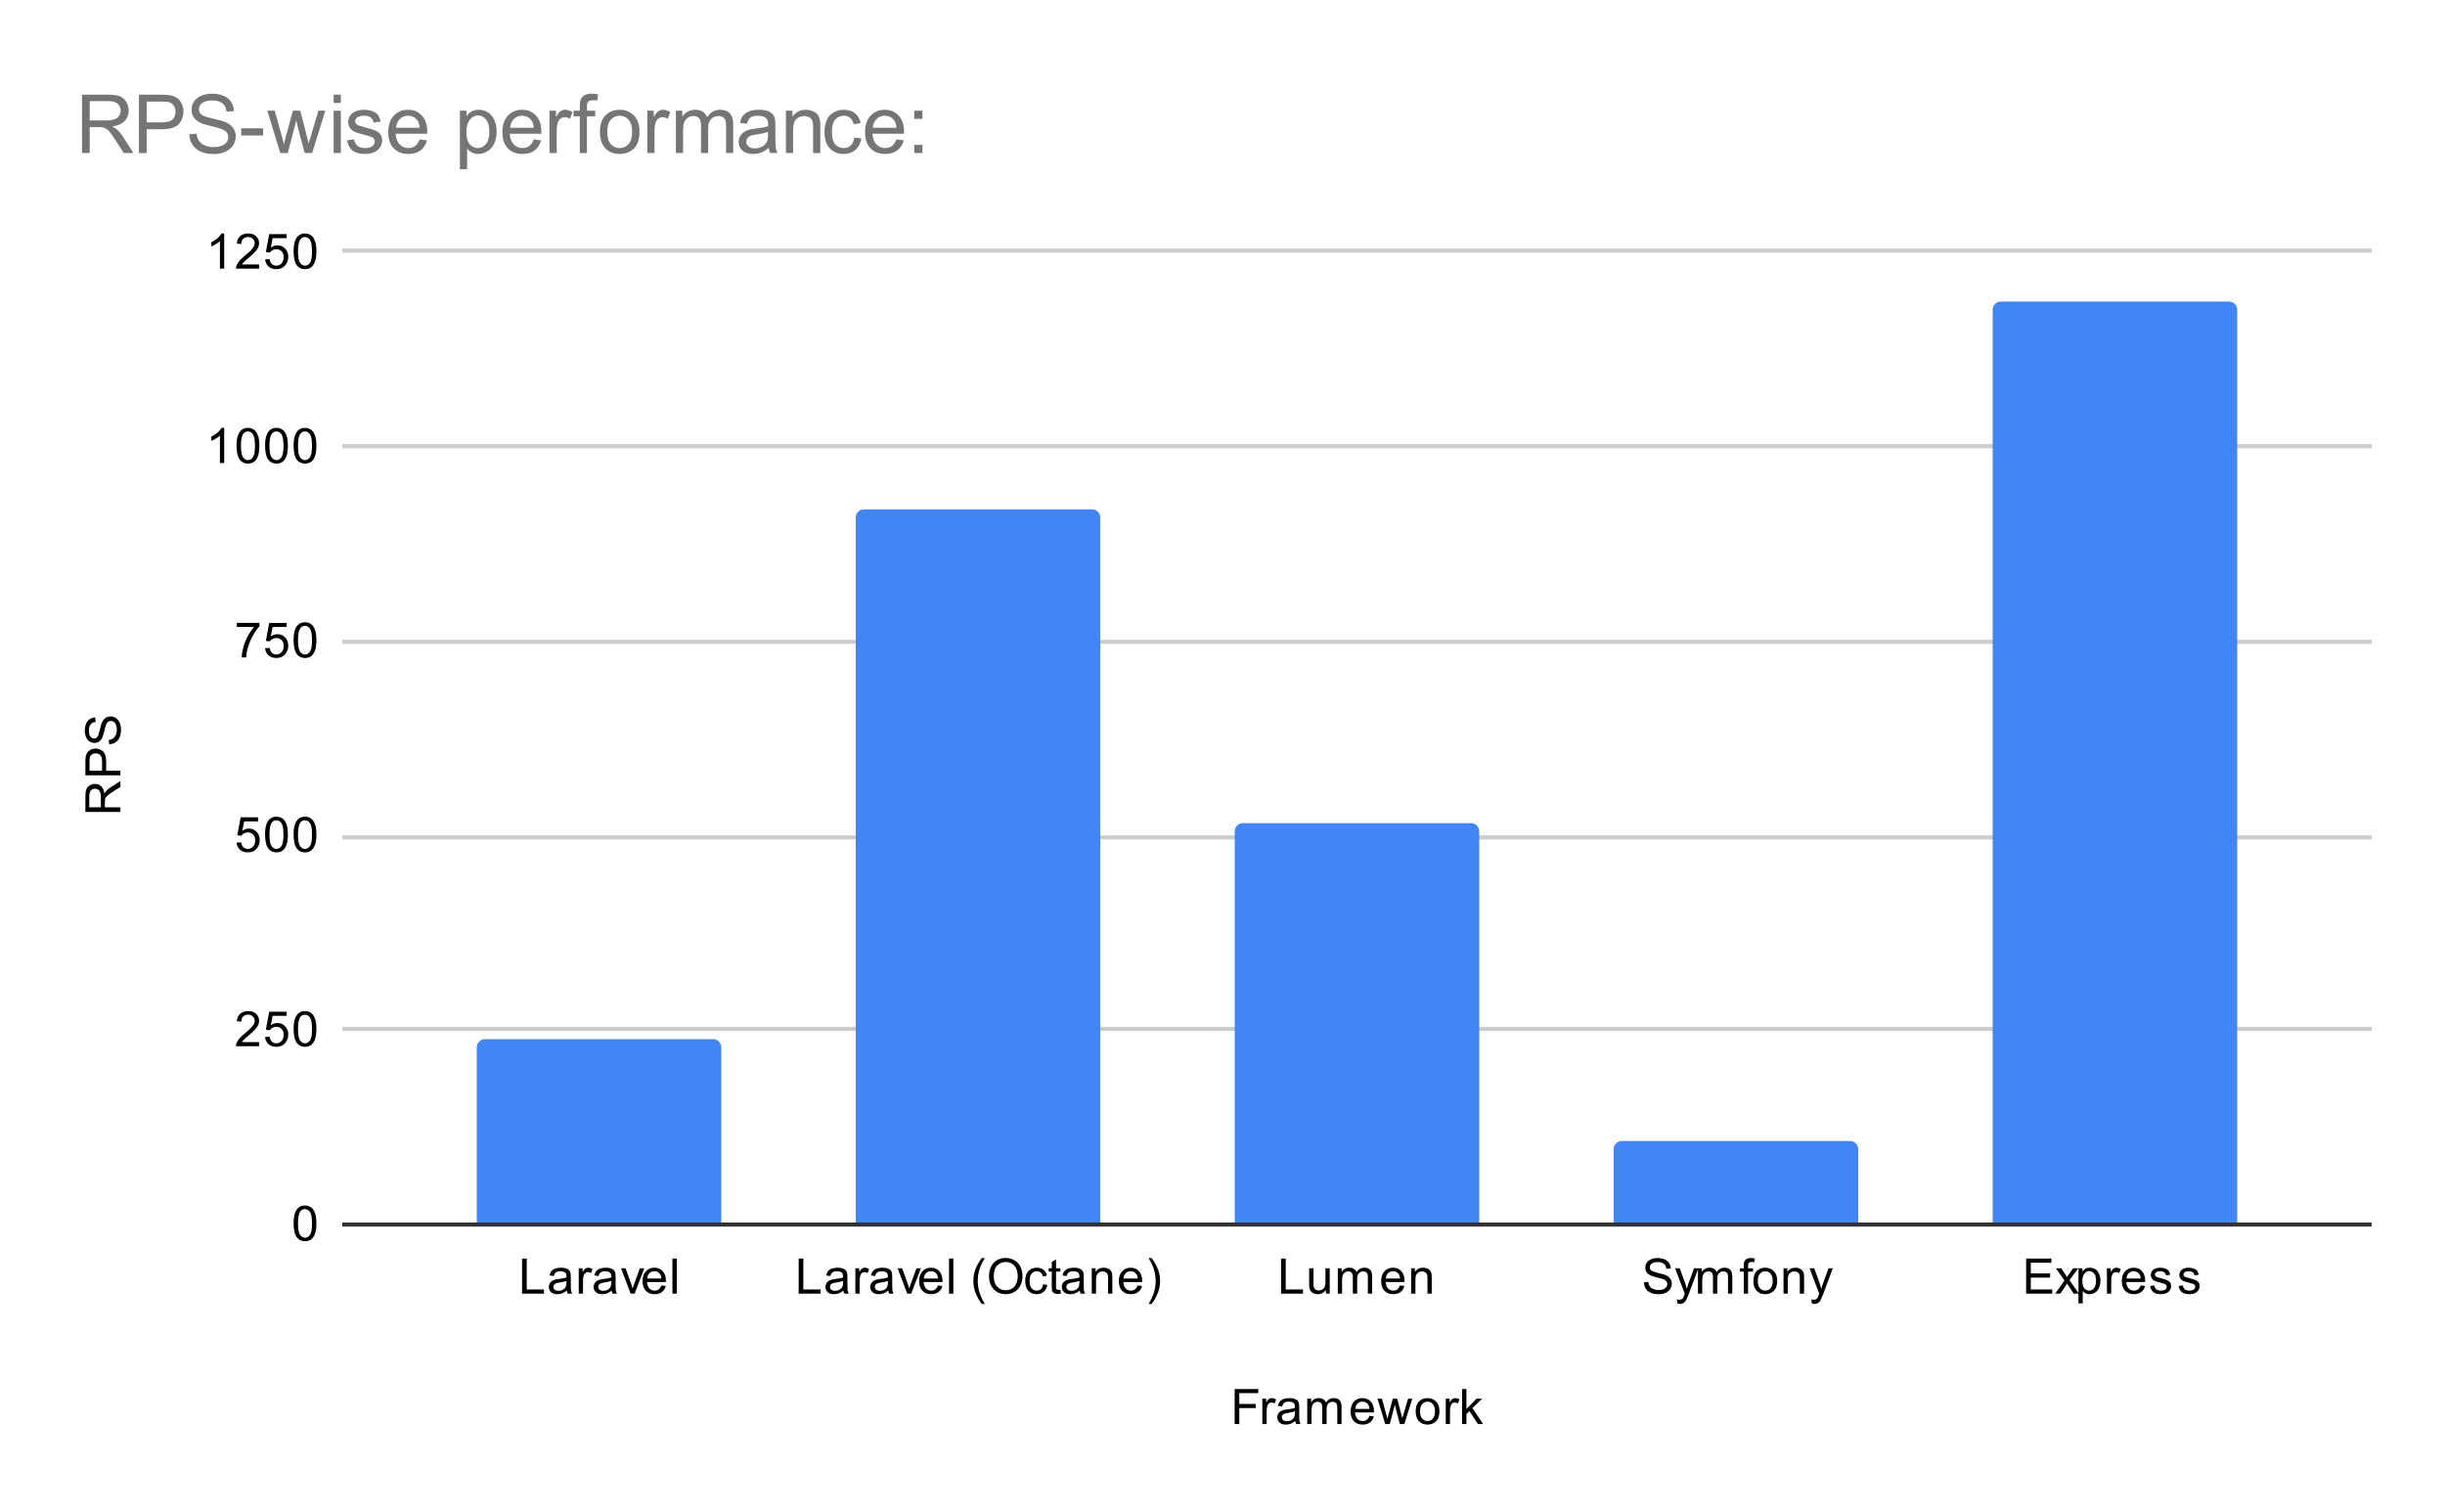 <svg version="1.1" viewBox="0.0 0.0 600.0 371.0" fill="none" stroke="none" stroke-linecap="square" stroke-miterlimit="10" width="600" height="371" xmlns:xlink="http://www.w3.org/1999/xlink" xmlns="http://www.w3.org/2000/svg"><path fill="#ffffff" d="M0 0L600.0 0L600.0 371.0L0 371.0L0 0Z" fill-rule="nonzero"/><path stroke="#333333" stroke-width="1.0" stroke-linecap="butt" d="M84.5 300.5L581.5 300.5" fill-rule="nonzero"/><path stroke="#cccccc" stroke-width="1.0" stroke-linecap="butt" d="M84.5 252.5L581.5 252.5" fill-rule="nonzero"/><path stroke="#cccccc" stroke-width="1.0" stroke-linecap="butt" d="M84.5 205.5L581.5 205.5" fill-rule="nonzero"/><path stroke="#cccccc" stroke-width="1.0" stroke-linecap="butt" d="M84.5 157.5L581.5 157.5" fill-rule="nonzero"/><path stroke="#cccccc" stroke-width="1.0" stroke-linecap="butt" d="M84.5 109.5L581.5 109.5" fill-rule="nonzero"/><path stroke="#cccccc" stroke-width="1.0" stroke-linecap="butt" d="M84.5 61.5L581.5 61.5" fill-rule="nonzero"/><clipPath id="id_0"><path d="M84.55 61.917L581.45 61.917L581.45 300.45L84.55 300.45L84.55 61.917Z" clip-rule="nonzero"/></clipPath><path stroke="#000000" stroke-width="2.0" stroke-linecap="butt" stroke-opacity="0.0" clip-path="url(#id_0)" d="M177.0 300.0L117.0 300.0L117.0 257.0C117.0 255.895 117.895 255.0 119.0 255.0L175.0 255.0C176.105 255.0 177.0 255.895 177.0 257.0Z" fill-rule="nonzero"/><path fill="#4285f4" clip-path="url(#id_0)" d="M177.0 300.0L117.0 300.0L117.0 257.0C117.0 255.895 117.895 255.0 119.0 255.0L175.0 255.0C176.105 255.0 177.0 255.895 177.0 257.0Z" fill-rule="nonzero"/><path stroke="#000000" stroke-width="2.0" stroke-linecap="butt" stroke-opacity="0.0" clip-path="url(#id_0)" d="M270.0 300.0L210.0 300.0L210.0 127.0C210.0 125.895 210.895 125.0 212.0 125.0L268.0 125.0C269.105 125.0 270.0 125.895 270.0 127.0Z" fill-rule="nonzero"/><path fill="#4285f4" clip-path="url(#id_0)" d="M270.0 300.0L210.0 300.0L210.0 127.0C210.0 125.895 210.895 125.0 212.0 125.0L268.0 125.0C269.105 125.0 270.0 125.895 270.0 127.0Z" fill-rule="nonzero"/><path stroke="#000000" stroke-width="2.0" stroke-linecap="butt" stroke-opacity="0.0" clip-path="url(#id_0)" d="M363.0 300.0L303.0 300.0L303.0 204.0C303.0 202.895 303.895 202.0 305.0 202.0L361.0 202.0C362.105 202.0 363.0 202.895 363.0 204.0Z" fill-rule="nonzero"/><path fill="#4285f4" clip-path="url(#id_0)" d="M363.0 300.0L303.0 300.0L303.0 204.0C303.0 202.895 303.895 202.0 305.0 202.0L361.0 202.0C362.105 202.0 363.0 202.895 363.0 204.0Z" fill-rule="nonzero"/><path stroke="#000000" stroke-width="2.0" stroke-linecap="butt" stroke-opacity="0.0" clip-path="url(#id_0)" d="M456.0 300.0L396.0 300.0L396.0 282.0C396.0 280.895 396.895 280.0 398.0 280.0L454.0 280.0C455.105 280.0 456.0 280.895 456.0 282.0Z" fill-rule="nonzero"/><path fill="#4285f4" clip-path="url(#id_0)" d="M456.0 300.0L396.0 300.0L396.0 282.0C396.0 280.895 396.895 280.0 398.0 280.0L454.0 280.0C455.105 280.0 456.0 280.895 456.0 282.0Z" fill-rule="nonzero"/><path stroke="#000000" stroke-width="2.0" stroke-linecap="butt" stroke-opacity="0.0" clip-path="url(#id_0)" d="M549.0 300.0L489.0 300.0L489.0 76.0C489.0 74.895 489.895 74.0 491.0 74.0L547.0 74.0C548.105 74.0 549.0 74.895 549.0 76.0Z" fill-rule="nonzero"/><path fill="#4285f4" clip-path="url(#id_0)" d="M549.0 300.0L489.0 300.0L489.0 76.0C489.0 74.895 489.895 74.0 491.0 74.0L547.0 74.0C548.105 74.0 549.0 74.895 549.0 76.0Z" fill-rule="nonzero"/><path fill="#000000" d="M302.984 349.45L302.984 340.856L308.781 340.856L308.781 341.872L304.125 341.872L304.125 344.528L308.156 344.528L308.156 345.544L304.125 345.544L304.125 349.45L302.984 349.45ZM309.781 349.45L309.781 343.231L310.734 343.231L310.734 344.169Q311.094 343.512 311.391 343.309Q311.703 343.091 312.078 343.091Q312.609 343.091 313.156 343.419L312.797 344.403Q312.406 344.169 312.031 344.169Q311.672 344.169 311.391 344.387Q311.125 344.591 311.016 344.966Q310.828 345.528 310.828 346.184L310.828 349.45L309.781 349.45ZM317.859 348.684Q317.266 349.184 316.719 349.387Q316.188 349.591 315.562 349.591Q314.531 349.591 313.984 349.091Q313.438 348.591 313.438 347.809Q313.438 347.356 313.641 346.981Q313.844 346.591 314.188 346.372Q314.531 346.137 314.953 346.028Q315.25 345.934 315.891 345.856Q317.156 345.716 317.766 345.497Q317.766 345.278 317.766 345.231Q317.766 344.575 317.469 344.309Q317.062 343.966 316.266 343.966Q315.531 343.966 315.172 344.231Q314.812 344.481 314.641 345.137L313.609 344.997Q313.75 344.341 314.078 343.934Q314.406 343.528 315.016 343.309Q315.625 343.091 316.422 343.091Q317.219 343.091 317.719 343.278Q318.219 343.466 318.453 343.747Q318.688 344.028 318.781 344.466Q318.828 344.731 318.828 345.434L318.828 346.841Q318.828 348.309 318.891 348.7Q318.969 349.091 319.172 349.45L318.062 349.45Q317.906 349.122 317.859 348.684ZM317.766 346.325Q317.188 346.559 316.047 346.731Q315.391 346.825 315.125 346.95Q314.859 347.059 314.703 347.278Q314.562 347.497 314.562 347.778Q314.562 348.2 314.875 348.481Q315.203 348.762 315.812 348.762Q316.422 348.762 316.891 348.497Q317.375 348.231 317.594 347.762Q317.766 347.403 317.766 346.716L317.766 346.325ZM320.797 349.45L320.797 343.231L321.734 343.231L321.734 344.106Q322.031 343.637 322.516 343.372Q323.0 343.091 323.625 343.091Q324.312 343.091 324.75 343.372Q325.203 343.653 325.375 344.169Q326.125 343.091 327.297 343.091Q328.234 343.091 328.719 343.606Q329.219 344.106 329.219 345.184L329.219 349.45L328.172 349.45L328.172 345.528Q328.172 344.903 328.062 344.622Q327.969 344.341 327.703 344.169Q327.438 343.997 327.062 343.997Q326.406 343.997 325.969 344.434Q325.547 344.872 325.547 345.841L325.547 349.45L324.484 349.45L324.484 345.403Q324.484 344.7 324.219 344.356Q323.969 343.997 323.391 343.997Q322.938 343.997 322.562 344.231Q322.188 344.466 322.016 344.919Q321.844 345.372 321.844 346.216L321.844 349.45L320.797 349.45ZM336.047 347.45L337.141 347.575Q336.891 348.528 336.188 349.059Q335.484 349.591 334.406 349.591Q333.047 349.591 332.234 348.747Q331.438 347.903 331.438 346.387Q331.438 344.825 332.25 343.966Q333.062 343.091 334.344 343.091Q335.594 343.091 336.375 343.934Q337.172 344.778 337.172 346.325Q337.172 346.419 337.172 346.606L332.531 346.606Q332.594 347.637 333.109 348.184Q333.625 348.716 334.406 348.716Q334.984 348.716 335.391 348.419Q335.812 348.106 336.047 347.45ZM332.594 345.747L336.062 345.747Q336.0 344.95 335.672 344.559Q335.156 343.95 334.359 343.95Q333.625 343.95 333.125 344.434Q332.641 344.919 332.594 345.747ZM339.938 349.45L338.031 343.231L339.125 343.231L340.109 346.825L340.484 348.153Q340.516 348.059 340.812 346.872L341.797 343.231L342.875 343.231L343.812 346.841L344.125 348.028L344.484 346.825L345.547 343.231L346.578 343.231L344.625 349.45L343.531 349.45L342.547 345.716L342.297 344.669L341.047 349.45L339.938 349.45ZM347.406 346.341Q347.406 344.606 348.359 343.778Q349.156 343.091 350.312 343.091Q351.594 343.091 352.406 343.934Q353.234 344.762 353.234 346.247Q353.234 347.45 352.875 348.137Q352.516 348.825 351.812 349.216Q351.125 349.591 350.312 349.591Q349.016 349.591 348.203 348.762Q347.406 347.919 347.406 346.341ZM348.484 346.341Q348.484 347.528 349.0 348.122Q349.531 348.716 350.312 348.716Q351.109 348.716 351.625 348.122Q352.141 347.528 352.141 346.309Q352.141 345.153 351.609 344.559Q351.094 343.966 350.312 343.966Q349.531 343.966 349.0 344.559Q348.484 345.137 348.484 346.341ZM354.781 349.45L354.781 343.231L355.734 343.231L355.734 344.169Q356.094 343.512 356.391 343.309Q356.703 343.091 357.078 343.091Q357.609 343.091 358.156 343.419L357.797 344.403Q357.406 344.169 357.031 344.169Q356.672 344.169 356.391 344.387Q356.125 344.591 356.016 344.966Q355.828 345.528 355.828 346.184L355.828 349.45L354.781 349.45ZM358.797 349.45L358.797 340.856L359.859 340.856L359.859 345.762L362.344 343.231L363.719 343.231L361.328 345.528L363.953 349.45L362.656 349.45L360.594 346.262L359.859 346.981L359.859 349.45L358.797 349.45Z" fill-rule="nonzero"/><path fill="#000000" d="M29.55 199.246L20.956 199.246L20.956 195.433Q20.956 194.277 21.191 193.683Q21.425 193.09 22.019 192.73Q22.597 192.371 23.3 192.371Q24.222 192.371 24.847 192.965Q25.472 193.558 25.644 194.793Q25.863 194.34 26.066 194.105Q26.519 193.605 27.206 193.168L29.55 191.668L29.55 193.105L27.769 194.23Q26.988 194.73 26.581 195.058Q26.175 195.371 26.019 195.636Q25.847 195.886 25.769 196.152Q25.738 196.34 25.738 196.777L25.738 198.105L29.55 198.105L29.55 199.246ZM24.753 198.105L24.753 195.652Q24.753 194.886 24.597 194.449Q24.425 193.996 24.081 193.777Q23.722 193.543 23.3 193.543Q22.691 193.543 22.3 193.996Q21.909 194.433 21.909 195.386L21.909 198.105L24.753 198.105ZM29.55 190.261L20.956 190.261L20.956 187.011Q20.956 186.168 21.034 185.715Q21.144 185.074 21.441 184.652Q21.738 184.215 22.269 183.965Q22.8 183.699 23.441 183.699Q24.534 183.699 25.3 184.402Q26.05 185.09 26.05 186.918L26.05 189.121L29.55 189.121L29.55 190.261ZM25.05 189.121L25.05 186.902Q25.05 185.793 24.644 185.34Q24.222 184.871 23.472 184.871Q22.941 184.871 22.566 185.152Q22.175 185.418 22.05 185.855Q21.972 186.152 21.972 186.918L21.972 189.121L25.05 189.121ZM26.784 182.636L26.691 181.574Q27.347 181.496 27.753 181.215Q28.159 180.933 28.425 180.355Q28.675 179.761 28.675 179.027Q28.675 178.386 28.488 177.886Q28.284 177.386 27.956 177.152Q27.613 176.902 27.222 176.902Q26.816 176.902 26.519 177.136Q26.206 177.371 26.003 177.902Q25.863 178.261 25.581 179.449Q25.3 180.621 25.05 181.09Q24.722 181.715 24.253 182.011Q23.769 182.308 23.175 182.308Q22.534 182.308 21.972 181.949Q21.394 181.574 21.113 180.871Q20.816 180.152 20.816 179.293Q20.816 178.34 21.128 177.605Q21.425 176.871 22.034 176.48Q22.628 176.09 23.378 176.058L23.456 177.152Q22.644 177.246 22.238 177.761Q21.816 178.261 21.816 179.246Q21.816 180.277 22.191 180.746Q22.566 181.215 23.097 181.215Q23.566 181.215 23.863 180.886Q24.159 180.558 24.472 179.183Q24.784 177.793 25.019 177.277Q25.378 176.527 25.909 176.168Q26.425 175.808 27.128 175.808Q27.816 175.808 28.425 176.199Q29.019 176.59 29.363 177.324Q29.691 178.058 29.691 178.98Q29.691 180.152 29.363 180.949Q29.019 181.73 28.331 182.183Q27.644 182.621 26.784 182.636Z" fill-rule="nonzero"/><path fill="#000000" d="M72.05 300.216Q72.05 298.684 72.362 297.762Q72.675 296.825 73.284 296.325Q73.909 295.825 74.847 295.825Q75.534 295.825 76.05 296.106Q76.581 296.387 76.925 296.919Q77.269 297.434 77.456 298.184Q77.644 298.934 77.644 300.216Q77.644 301.731 77.331 302.653Q77.034 303.575 76.409 304.091Q75.8 304.591 74.847 304.591Q73.612 304.591 72.894 303.7Q72.05 302.637 72.05 300.216ZM73.128 300.216Q73.128 302.325 73.628 303.028Q74.128 303.731 74.847 303.731Q75.581 303.731 76.066 303.028Q76.566 302.325 76.566 300.216Q76.566 298.091 76.066 297.403Q75.581 296.7 74.831 296.7Q74.112 296.7 73.675 297.309Q73.128 298.091 73.128 300.216Z" fill-rule="nonzero"/><path fill="#000000" d="M63.597 255.728L63.597 256.743L57.909 256.743Q57.909 256.368 58.034 256.009Q58.253 255.431 58.722 254.868Q59.206 254.306 60.112 253.571Q61.519 252.415 62.003 251.743Q62.503 251.071 62.503 250.478Q62.503 249.853 62.05 249.431Q61.597 248.993 60.878 248.993Q60.112 248.993 59.659 249.446Q59.206 249.9 59.191 250.712L58.112 250.603Q58.222 249.384 58.941 248.759Q59.675 248.118 60.909 248.118Q62.144 248.118 62.862 248.806Q63.581 249.493 63.581 250.509Q63.581 251.025 63.362 251.525Q63.159 252.009 62.659 252.571Q62.175 253.118 61.05 254.071Q60.097 254.868 59.816 255.165Q59.55 255.446 59.378 255.728L63.597 255.728ZM65.05 254.493L66.159 254.4Q66.284 255.212 66.722 255.618Q67.175 256.025 67.816 256.025Q68.566 256.025 69.097 255.446Q69.628 254.868 69.628 253.931Q69.628 253.025 69.112 252.509Q68.612 251.978 67.784 251.978Q67.284 251.978 66.862 252.212Q66.456 252.446 66.222 252.806L65.237 252.681L66.066 248.275L70.347 248.275L70.347 249.275L66.909 249.275L66.456 251.587Q67.222 251.04 68.066 251.04Q69.191 251.04 69.956 251.821Q70.737 252.603 70.737 253.837Q70.737 254.993 70.066 255.853Q69.237 256.884 67.816 256.884Q66.644 256.884 65.894 256.228Q65.159 255.571 65.05 254.493ZM72.05 252.509Q72.05 250.978 72.362 250.056Q72.675 249.118 73.284 248.618Q73.909 248.118 74.847 248.118Q75.534 248.118 76.05 248.4Q76.581 248.681 76.925 249.212Q77.269 249.728 77.456 250.478Q77.644 251.228 77.644 252.509Q77.644 254.025 77.331 254.946Q77.034 255.868 76.409 256.384Q75.8 256.884 74.847 256.884Q73.612 256.884 72.894 255.993Q72.05 254.931 72.05 252.509ZM73.128 252.509Q73.128 254.618 73.628 255.321Q74.128 256.025 74.847 256.025Q75.581 256.025 76.066 255.321Q76.566 254.618 76.566 252.509Q76.566 250.384 76.066 249.696Q75.581 248.993 74.831 248.993Q74.112 248.993 73.675 249.603Q73.128 250.384 73.128 252.509Z" fill-rule="nonzero"/><path fill="#000000" d="M58.05 206.787L59.159 206.693Q59.284 207.505 59.722 207.912Q60.175 208.318 60.816 208.318Q61.566 208.318 62.097 207.74Q62.628 207.162 62.628 206.224Q62.628 205.318 62.112 204.802Q61.612 204.271 60.784 204.271Q60.284 204.271 59.862 204.505Q59.456 204.74 59.222 205.099L58.237 204.974L59.066 200.568L63.347 200.568L63.347 201.568L59.909 201.568L59.456 203.88Q60.222 203.334 61.066 203.334Q62.191 203.334 62.956 204.115Q63.737 204.896 63.737 206.13Q63.737 207.287 63.066 208.146Q62.237 209.177 60.816 209.177Q59.644 209.177 58.894 208.521Q58.159 207.865 58.05 206.787ZM65.05 204.802Q65.05 203.271 65.362 202.349Q65.675 201.412 66.284 200.912Q66.909 200.412 67.847 200.412Q68.534 200.412 69.05 200.693Q69.581 200.974 69.925 201.505Q70.269 202.021 70.456 202.771Q70.644 203.521 70.644 204.802Q70.644 206.318 70.331 207.24Q70.034 208.162 69.409 208.677Q68.8 209.177 67.847 209.177Q66.612 209.177 65.894 208.287Q65.05 207.224 65.05 204.802ZM66.128 204.802Q66.128 206.912 66.628 207.615Q67.128 208.318 67.847 208.318Q68.581 208.318 69.066 207.615Q69.566 206.912 69.566 204.802Q69.566 202.677 69.066 201.99Q68.581 201.287 67.831 201.287Q67.112 201.287 66.675 201.896Q66.128 202.677 66.128 204.802ZM72.05 204.802Q72.05 203.271 72.362 202.349Q72.675 201.412 73.284 200.912Q73.909 200.412 74.847 200.412Q75.534 200.412 76.05 200.693Q76.581 200.974 76.925 201.505Q77.269 202.021 77.456 202.771Q77.644 203.521 77.644 204.802Q77.644 206.318 77.331 207.24Q77.034 208.162 76.409 208.677Q75.8 209.177 74.847 209.177Q73.612 209.177 72.894 208.287Q72.05 207.224 72.05 204.802ZM73.128 204.802Q73.128 206.912 73.628 207.615Q74.128 208.318 74.847 208.318Q75.581 208.318 76.066 207.615Q76.566 206.912 76.566 204.802Q76.566 202.677 76.066 201.99Q75.581 201.287 74.831 201.287Q74.112 201.287 73.675 201.896Q73.128 202.677 73.128 204.802Z" fill-rule="nonzero"/><path fill="#000000" d="M58.112 153.861L58.112 152.846L63.675 152.846L63.675 153.674Q62.862 154.549 62.05 156.002Q61.253 157.439 60.816 158.971Q60.487 160.049 60.409 161.33L59.316 161.33Q59.331 160.314 59.706 158.877Q60.097 157.439 60.8 156.111Q61.519 154.783 62.331 153.861L58.112 153.861ZM65.05 159.08L66.159 158.986Q66.284 159.799 66.722 160.205Q67.175 160.611 67.816 160.611Q68.566 160.611 69.097 160.033Q69.628 159.455 69.628 158.518Q69.628 157.611 69.112 157.096Q68.612 156.564 67.784 156.564Q67.284 156.564 66.862 156.799Q66.456 157.033 66.222 157.393L65.237 157.268L66.066 152.861L70.347 152.861L70.347 153.861L66.909 153.861L66.456 156.174Q67.222 155.627 68.066 155.627Q69.191 155.627 69.956 156.408Q70.737 157.189 70.737 158.424Q70.737 159.58 70.066 160.439Q69.237 161.471 67.816 161.471Q66.644 161.471 65.894 160.814Q65.159 160.158 65.05 159.08ZM72.05 157.096Q72.05 155.564 72.362 154.643Q72.675 153.705 73.284 153.205Q73.909 152.705 74.847 152.705Q75.534 152.705 76.05 152.986Q76.581 153.268 76.925 153.799Q77.269 154.314 77.456 155.064Q77.644 155.814 77.644 157.096Q77.644 158.611 77.331 159.533Q77.034 160.455 76.409 160.971Q75.8 161.471 74.847 161.471Q73.612 161.471 72.894 160.58Q72.05 159.518 72.05 157.096ZM73.128 157.096Q73.128 159.205 73.628 159.908Q74.128 160.611 74.847 160.611Q75.581 160.611 76.066 159.908Q76.566 159.205 76.566 157.096Q76.566 154.971 76.066 154.283Q75.581 153.58 74.831 153.58Q74.112 153.58 73.675 154.189Q73.128 154.971 73.128 157.096Z" fill-rule="nonzero"/><path fill="#000000" d="M55.019 113.623L53.972 113.623L53.972 106.905Q53.581 107.264 52.956 107.639Q52.347 107.998 51.862 108.17L51.862 107.155Q52.737 106.733 53.394 106.155Q54.066 105.561 54.347 104.998L55.019 104.998L55.019 113.623ZM58.05 109.389Q58.05 107.858 58.362 106.936Q58.675 105.998 59.284 105.498Q59.909 104.998 60.847 104.998Q61.534 104.998 62.05 105.28Q62.581 105.561 62.925 106.092Q63.269 106.608 63.456 107.358Q63.644 108.108 63.644 109.389Q63.644 110.905 63.331 111.826Q63.034 112.748 62.409 113.264Q61.8 113.764 60.847 113.764Q59.612 113.764 58.894 112.873Q58.05 111.811 58.05 109.389ZM59.128 109.389Q59.128 111.498 59.628 112.201Q60.128 112.905 60.847 112.905Q61.581 112.905 62.066 112.201Q62.566 111.498 62.566 109.389Q62.566 107.264 62.066 106.576Q61.581 105.873 60.831 105.873Q60.112 105.873 59.675 106.483Q59.128 107.264 59.128 109.389ZM65.05 109.389Q65.05 107.858 65.362 106.936Q65.675 105.998 66.284 105.498Q66.909 104.998 67.847 104.998Q68.534 104.998 69.05 105.28Q69.581 105.561 69.925 106.092Q70.269 106.608 70.456 107.358Q70.644 108.108 70.644 109.389Q70.644 110.905 70.331 111.826Q70.034 112.748 69.409 113.264Q68.8 113.764 67.847 113.764Q66.612 113.764 65.894 112.873Q65.05 111.811 65.05 109.389ZM66.128 109.389Q66.128 111.498 66.628 112.201Q67.128 112.905 67.847 112.905Q68.581 112.905 69.066 112.201Q69.566 111.498 69.566 109.389Q69.566 107.264 69.066 106.576Q68.581 105.873 67.831 105.873Q67.112 105.873 66.675 106.483Q66.128 107.264 66.128 109.389ZM72.05 109.389Q72.05 107.858 72.362 106.936Q72.675 105.998 73.284 105.498Q73.909 104.998 74.847 104.998Q75.534 104.998 76.05 105.28Q76.581 105.561 76.925 106.092Q77.269 106.608 77.456 107.358Q77.644 108.108 77.644 109.389Q77.644 110.905 77.331 111.826Q77.034 112.748 76.409 113.264Q75.8 113.764 74.847 113.764Q73.612 113.764 72.894 112.873Q72.05 111.811 72.05 109.389ZM73.128 109.389Q73.128 111.498 73.628 112.201Q74.128 112.905 74.847 112.905Q75.581 112.905 76.066 112.201Q76.566 111.498 76.566 109.389Q76.566 107.264 76.066 106.576Q75.581 105.873 74.831 105.873Q74.112 105.873 73.675 106.483Q73.128 107.264 73.128 109.389Z" fill-rule="nonzero"/><path fill="#000000" d="M55.019 65.917L53.972 65.917L53.972 59.198Q53.581 59.557 52.956 59.932Q52.347 60.292 51.862 60.464L51.862 59.448Q52.737 59.026 53.394 58.448Q54.066 57.854 54.347 57.292L55.019 57.292L55.019 65.917ZM63.597 64.901L63.597 65.917L57.909 65.917Q57.909 65.542 58.034 65.182Q58.253 64.604 58.722 64.042Q59.206 63.479 60.112 62.745Q61.519 61.589 62.003 60.917Q62.503 60.245 62.503 59.651Q62.503 59.026 62.05 58.604Q61.597 58.167 60.878 58.167Q60.112 58.167 59.659 58.62Q59.206 59.073 59.191 59.885L58.112 59.776Q58.222 58.557 58.941 57.932Q59.675 57.292 60.909 57.292Q62.144 57.292 62.862 57.979Q63.581 58.667 63.581 59.682Q63.581 60.198 63.362 60.698Q63.159 61.182 62.659 61.745Q62.175 62.292 61.05 63.245Q60.097 64.042 59.816 64.339Q59.55 64.62 59.378 64.901L63.597 64.901ZM65.05 63.667L66.159 63.573Q66.284 64.385 66.722 64.792Q67.175 65.198 67.816 65.198Q68.566 65.198 69.097 64.62Q69.628 64.042 69.628 63.104Q69.628 62.198 69.112 61.682Q68.612 61.151 67.784 61.151Q67.284 61.151 66.862 61.385Q66.456 61.62 66.222 61.979L65.237 61.854L66.066 57.448L70.347 57.448L70.347 58.448L66.909 58.448L66.456 60.76Q67.222 60.214 68.066 60.214Q69.191 60.214 69.956 60.995Q70.737 61.776 70.737 63.01Q70.737 64.167 70.066 65.026Q69.237 66.057 67.816 66.057Q66.644 66.057 65.894 65.401Q65.159 64.745 65.05 63.667ZM72.05 61.682Q72.05 60.151 72.362 59.229Q72.675 58.292 73.284 57.792Q73.909 57.292 74.847 57.292Q75.534 57.292 76.05 57.573Q76.581 57.854 76.925 58.385Q77.269 58.901 77.456 59.651Q77.644 60.401 77.644 61.682Q77.644 63.198 77.331 64.12Q77.034 65.042 76.409 65.557Q75.8 66.057 74.847 66.057Q73.612 66.057 72.894 65.167Q72.05 64.104 72.05 61.682ZM73.128 61.682Q73.128 63.792 73.628 64.495Q74.128 65.198 74.847 65.198Q75.581 65.198 76.066 64.495Q76.566 63.792 76.566 61.682Q76.566 59.557 76.066 58.87Q75.581 58.167 74.831 58.167Q74.112 58.167 73.675 58.776Q73.128 59.557 73.128 61.682Z" fill-rule="nonzero"/><path fill="#000000" d="M128.118 317.45L128.118 308.856L129.259 308.856L129.259 316.434L133.493 316.434L133.493 317.45L128.118 317.45ZM139.102 316.684Q138.509 317.184 137.962 317.387Q137.43 317.591 136.805 317.591Q135.774 317.591 135.227 317.091Q134.68 316.591 134.68 315.809Q134.68 315.356 134.884 314.981Q135.087 314.591 135.43 314.372Q135.774 314.137 136.196 314.028Q136.493 313.934 137.134 313.856Q138.399 313.716 139.009 313.497Q139.009 313.278 139.009 313.231Q139.009 312.575 138.712 312.309Q138.305 311.966 137.509 311.966Q136.774 311.966 136.415 312.231Q136.055 312.481 135.884 313.137L134.852 312.997Q134.993 312.341 135.321 311.934Q135.649 311.528 136.259 311.309Q136.868 311.091 137.665 311.091Q138.462 311.091 138.962 311.278Q139.462 311.466 139.696 311.747Q139.93 312.028 140.024 312.466Q140.071 312.731 140.071 313.434L140.071 314.841Q140.071 316.309 140.134 316.7Q140.212 317.091 140.415 317.45L139.305 317.45Q139.149 317.122 139.102 316.684ZM139.009 314.325Q138.43 314.559 137.29 314.731Q136.634 314.825 136.368 314.95Q136.102 315.059 135.946 315.278Q135.805 315.497 135.805 315.778Q135.805 316.2 136.118 316.481Q136.446 316.762 137.055 316.762Q137.665 316.762 138.134 316.497Q138.618 316.231 138.837 315.762Q139.009 315.403 139.009 314.716L139.009 314.325ZM142.024 317.45L142.024 311.231L142.977 311.231L142.977 312.169Q143.337 311.512 143.634 311.309Q143.946 311.091 144.321 311.091Q144.852 311.091 145.399 311.419L145.04 312.403Q144.649 312.169 144.274 312.169Q143.915 312.169 143.634 312.387Q143.368 312.591 143.259 312.966Q143.071 313.528 143.071 314.184L143.071 317.45L142.024 317.45ZM150.102 316.684Q149.509 317.184 148.962 317.387Q148.43 317.591 147.805 317.591Q146.774 317.591 146.227 317.091Q145.68 316.591 145.68 315.809Q145.68 315.356 145.884 314.981Q146.087 314.591 146.43 314.372Q146.774 314.137 147.196 314.028Q147.493 313.934 148.134 313.856Q149.399 313.716 150.009 313.497Q150.009 313.278 150.009 313.231Q150.009 312.575 149.712 312.309Q149.305 311.966 148.509 311.966Q147.774 311.966 147.415 312.231Q147.055 312.481 146.884 313.137L145.852 312.997Q145.993 312.341 146.321 311.934Q146.649 311.528 147.259 311.309Q147.868 311.091 148.665 311.091Q149.462 311.091 149.962 311.278Q150.462 311.466 150.696 311.747Q150.93 312.028 151.024 312.466Q151.071 312.731 151.071 313.434L151.071 314.841Q151.071 316.309 151.134 316.7Q151.212 317.091 151.415 317.45L150.305 317.45Q150.149 317.122 150.102 316.684ZM150.009 314.325Q149.43 314.559 148.29 314.731Q147.634 314.825 147.368 314.95Q147.102 315.059 146.946 315.278Q146.805 315.497 146.805 315.778Q146.805 316.2 147.118 316.481Q147.446 316.762 148.055 316.762Q148.665 316.762 149.134 316.497Q149.618 316.231 149.837 315.762Q150.009 315.403 150.009 314.716L150.009 314.325ZM154.759 317.45L152.399 311.231L153.509 311.231L154.852 314.95Q155.055 315.559 155.243 316.2Q155.384 315.716 155.634 315.028L157.024 311.231L158.102 311.231L155.743 317.45L154.759 317.45ZM162.29 315.45L163.384 315.575Q163.134 316.528 162.43 317.059Q161.727 317.591 160.649 317.591Q159.29 317.591 158.477 316.747Q157.68 315.903 157.68 314.387Q157.68 312.825 158.493 311.966Q159.305 311.091 160.587 311.091Q161.837 311.091 162.618 311.934Q163.415 312.778 163.415 314.325Q163.415 314.419 163.415 314.606L158.774 314.606Q158.837 315.637 159.352 316.184Q159.868 316.716 160.649 316.716Q161.227 316.716 161.634 316.419Q162.055 316.106 162.29 315.45ZM158.837 313.747L162.305 313.747Q162.243 312.95 161.915 312.559Q161.399 311.95 160.602 311.95Q159.868 311.95 159.368 312.434Q158.884 312.919 158.837 313.747ZM165.009 317.45L165.009 308.856L166.071 308.856L166.071 317.45L165.009 317.45Z" fill-rule="nonzero"/><path fill="#000000" d="M195.996 317.45L195.996 308.856L197.137 308.856L197.137 316.434L201.371 316.434L201.371 317.45L195.996 317.45ZM206.981 316.684Q206.387 317.184 205.84 317.387Q205.309 317.591 204.684 317.591Q203.653 317.591 203.106 317.091Q202.559 316.591 202.559 315.809Q202.559 315.356 202.762 314.981Q202.965 314.591 203.309 314.372Q203.653 314.137 204.075 314.028Q204.371 313.934 205.012 313.856Q206.278 313.716 206.887 313.497Q206.887 313.278 206.887 313.231Q206.887 312.575 206.59 312.309Q206.184 311.966 205.387 311.966Q204.653 311.966 204.293 312.231Q203.934 312.481 203.762 313.137L202.731 312.997Q202.871 312.341 203.2 311.934Q203.528 311.528 204.137 311.309Q204.746 311.091 205.543 311.091Q206.34 311.091 206.84 311.278Q207.34 311.466 207.575 311.747Q207.809 312.028 207.903 312.466Q207.95 312.731 207.95 313.434L207.95 314.841Q207.95 316.309 208.012 316.7Q208.09 317.091 208.293 317.45L207.184 317.45Q207.028 317.122 206.981 316.684ZM206.887 314.325Q206.309 314.559 205.168 314.731Q204.512 314.825 204.246 314.95Q203.981 315.059 203.825 315.278Q203.684 315.497 203.684 315.778Q203.684 316.2 203.996 316.481Q204.325 316.762 204.934 316.762Q205.543 316.762 206.012 316.497Q206.496 316.231 206.715 315.762Q206.887 315.403 206.887 314.716L206.887 314.325ZM209.903 317.45L209.903 311.231L210.856 311.231L210.856 312.169Q211.215 311.512 211.512 311.309Q211.825 311.091 212.2 311.091Q212.731 311.091 213.278 311.419L212.918 312.403Q212.528 312.169 212.153 312.169Q211.793 312.169 211.512 312.387Q211.246 312.591 211.137 312.966Q210.95 313.528 210.95 314.184L210.95 317.45L209.903 317.45ZM217.981 316.684Q217.387 317.184 216.84 317.387Q216.309 317.591 215.684 317.591Q214.653 317.591 214.106 317.091Q213.559 316.591 213.559 315.809Q213.559 315.356 213.762 314.981Q213.965 314.591 214.309 314.372Q214.653 314.137 215.075 314.028Q215.371 313.934 216.012 313.856Q217.278 313.716 217.887 313.497Q217.887 313.278 217.887 313.231Q217.887 312.575 217.59 312.309Q217.184 311.966 216.387 311.966Q215.653 311.966 215.293 312.231Q214.934 312.481 214.762 313.137L213.731 312.997Q213.871 312.341 214.2 311.934Q214.528 311.528 215.137 311.309Q215.746 311.091 216.543 311.091Q217.34 311.091 217.84 311.278Q218.34 311.466 218.575 311.747Q218.809 312.028 218.903 312.466Q218.95 312.731 218.95 313.434L218.95 314.841Q218.95 316.309 219.012 316.7Q219.09 317.091 219.293 317.45L218.184 317.45Q218.028 317.122 217.981 316.684ZM217.887 314.325Q217.309 314.559 216.168 314.731Q215.512 314.825 215.246 314.95Q214.981 315.059 214.825 315.278Q214.684 315.497 214.684 315.778Q214.684 316.2 214.996 316.481Q215.325 316.762 215.934 316.762Q216.543 316.762 217.012 316.497Q217.496 316.231 217.715 315.762Q217.887 315.403 217.887 314.716L217.887 314.325ZM222.637 317.45L220.278 311.231L221.387 311.231L222.731 314.95Q222.934 315.559 223.121 316.2Q223.262 315.716 223.512 315.028L224.903 311.231L225.981 311.231L223.621 317.45L222.637 317.45ZM230.168 315.45L231.262 315.575Q231.012 316.528 230.309 317.059Q229.606 317.591 228.528 317.591Q227.168 317.591 226.356 316.747Q225.559 315.903 225.559 314.387Q225.559 312.825 226.371 311.966Q227.184 311.091 228.465 311.091Q229.715 311.091 230.496 311.934Q231.293 312.778 231.293 314.325Q231.293 314.419 231.293 314.606L226.653 314.606Q226.715 315.637 227.231 316.184Q227.746 316.716 228.528 316.716Q229.106 316.716 229.512 316.419Q229.934 316.106 230.168 315.45ZM226.715 313.747L230.184 313.747Q230.121 312.95 229.793 312.559Q229.278 311.95 228.481 311.95Q227.746 311.95 227.246 312.434Q226.762 312.919 226.715 313.747ZM232.887 317.45L232.887 308.856L233.95 308.856L233.95 317.45L232.887 317.45ZM240.934 319.981Q240.059 318.872 239.45 317.403Q238.856 315.919 238.856 314.341Q238.856 312.95 239.293 311.669Q239.825 310.184 240.934 308.716L241.684 308.716Q240.981 309.934 240.746 310.45Q240.387 311.262 240.184 312.137Q239.934 313.231 239.934 314.341Q239.934 317.169 241.684 319.981L240.934 319.981ZM242.7 313.262Q242.7 311.122 243.84 309.919Q244.996 308.7 246.809 308.7Q248.012 308.7 248.965 309.278Q249.918 309.841 250.418 310.856Q250.918 311.872 250.918 313.169Q250.918 314.466 250.387 315.497Q249.856 316.528 248.887 317.059Q247.934 317.591 246.809 317.591Q245.59 317.591 244.637 317.012Q243.684 316.419 243.184 315.419Q242.7 314.403 242.7 313.262ZM243.871 313.278Q243.871 314.841 244.7 315.731Q245.543 316.622 246.809 316.622Q248.09 316.622 248.918 315.731Q249.746 314.825 249.746 313.153Q249.746 312.106 249.387 311.325Q249.043 310.544 248.356 310.122Q247.668 309.684 246.825 309.684Q245.621 309.684 244.746 310.512Q243.871 311.341 243.871 313.278ZM255.981 315.169L257.012 315.309Q256.84 316.372 256.137 316.981Q255.434 317.591 254.418 317.591Q253.137 317.591 252.356 316.762Q251.59 315.919 251.59 314.356Q251.59 313.356 251.918 312.606Q252.262 311.841 252.934 311.466Q253.621 311.091 254.434 311.091Q255.434 311.091 256.075 311.606Q256.731 312.106 256.918 313.059L255.887 313.216Q255.746 312.591 255.371 312.278Q254.996 311.95 254.465 311.95Q253.668 311.95 253.168 312.528Q252.668 313.091 252.668 314.325Q252.668 315.591 253.153 316.153Q253.637 316.716 254.403 316.716Q255.028 316.716 255.434 316.341Q255.856 315.966 255.981 315.169ZM260.215 316.512L260.372 317.434Q259.918 317.528 259.575 317.528Q258.997 317.528 258.684 317.356Q258.372 317.169 258.231 316.872Q258.106 316.575 258.106 315.622L258.106 312.044L257.34 312.044L257.34 311.231L258.106 311.231L258.106 309.684L259.153 309.059L259.153 311.231L260.215 311.231L260.215 312.044L259.153 312.044L259.153 315.684Q259.153 316.137 259.2 316.262Q259.262 316.387 259.387 316.466Q259.512 316.544 259.747 316.544Q259.934 316.544 260.215 316.512ZM264.981 316.684Q264.387 317.184 263.84 317.387Q263.309 317.591 262.684 317.591Q261.653 317.591 261.106 317.091Q260.559 316.591 260.559 315.809Q260.559 315.356 260.762 314.981Q260.965 314.591 261.309 314.372Q261.653 314.137 262.075 314.028Q262.372 313.934 263.012 313.856Q264.278 313.716 264.887 313.497Q264.887 313.278 264.887 313.231Q264.887 312.575 264.59 312.309Q264.184 311.966 263.387 311.966Q262.653 311.966 262.293 312.231Q261.934 312.481 261.762 313.137L260.731 312.997Q260.872 312.341 261.2 311.934Q261.528 311.528 262.137 311.309Q262.747 311.091 263.543 311.091Q264.34 311.091 264.84 311.278Q265.34 311.466 265.575 311.747Q265.809 312.028 265.903 312.466Q265.95 312.731 265.95 313.434L265.95 314.841Q265.95 316.309 266.012 316.7Q266.09 317.091 266.293 317.45L265.184 317.45Q265.028 317.122 264.981 316.684ZM264.887 314.325Q264.309 314.559 263.168 314.731Q262.512 314.825 262.247 314.95Q261.981 315.059 261.825 315.278Q261.684 315.497 261.684 315.778Q261.684 316.2 261.997 316.481Q262.325 316.762 262.934 316.762Q263.543 316.762 264.012 316.497Q264.497 316.231 264.715 315.762Q264.887 315.403 264.887 314.716L264.887 314.325ZM267.918 317.45L267.918 311.231L268.856 311.231L268.856 312.106Q269.543 311.091 270.84 311.091Q271.403 311.091 271.872 311.294Q272.356 311.497 272.59 311.825Q272.825 312.153 272.918 312.591Q272.965 312.887 272.965 313.622L272.965 317.45L271.918 317.45L271.918 313.669Q271.918 313.012 271.793 312.7Q271.668 312.387 271.356 312.2Q271.043 311.997 270.622 311.997Q269.95 311.997 269.45 312.434Q268.965 312.856 268.965 314.044L268.965 317.45L267.918 317.45ZM279.168 315.45L280.262 315.575Q280.012 316.528 279.309 317.059Q278.606 317.591 277.528 317.591Q276.168 317.591 275.356 316.747Q274.559 315.903 274.559 314.387Q274.559 312.825 275.372 311.966Q276.184 311.091 277.465 311.091Q278.715 311.091 279.497 311.934Q280.293 312.778 280.293 314.325Q280.293 314.419 280.293 314.606L275.653 314.606Q275.715 315.637 276.231 316.184Q276.747 316.716 277.528 316.716Q278.106 316.716 278.512 316.419Q278.934 316.106 279.168 315.45ZM275.715 313.747L279.184 313.747Q279.122 312.95 278.793 312.559Q278.278 311.95 277.481 311.95Q276.747 311.95 276.247 312.434Q275.762 312.919 275.715 313.747ZM282.606 319.981L281.856 319.981Q283.606 317.169 283.606 314.341Q283.606 313.247 283.356 312.153Q283.153 311.278 282.793 310.466Q282.559 309.95 281.856 308.716L282.606 308.716Q283.7 310.184 284.231 311.669Q284.684 312.95 284.684 314.341Q284.684 315.919 284.075 317.403Q283.465 318.872 282.606 319.981Z" fill-rule="nonzero"/><path fill="#000000" d="M314.375 317.45L314.375 308.856L315.516 308.856L315.516 316.434L319.75 316.434L319.75 317.45L314.375 317.45ZM325.375 317.45L325.375 316.528Q324.641 317.591 323.391 317.591Q322.844 317.591 322.359 317.387Q321.891 317.169 321.656 316.856Q321.422 316.528 321.328 316.059Q321.266 315.762 321.266 315.075L321.266 311.231L322.328 311.231L322.328 314.684Q322.328 315.497 322.391 315.794Q322.484 316.2 322.797 316.45Q323.125 316.684 323.609 316.684Q324.078 316.684 324.484 316.45Q324.906 316.2 325.078 315.778Q325.266 315.356 325.266 314.559L325.266 311.231L326.312 311.231L326.312 317.45L325.375 317.45ZM328.297 317.45L328.297 311.231L329.234 311.231L329.234 312.106Q329.531 311.637 330.016 311.372Q330.5 311.091 331.125 311.091Q331.812 311.091 332.25 311.372Q332.703 311.653 332.875 312.169Q333.625 311.091 334.797 311.091Q335.734 311.091 336.219 311.606Q336.719 312.106 336.719 313.184L336.719 317.45L335.672 317.45L335.672 313.528Q335.672 312.903 335.562 312.622Q335.469 312.341 335.203 312.169Q334.938 311.997 334.562 311.997Q333.906 311.997 333.469 312.434Q333.047 312.872 333.047 313.841L333.047 317.45L331.984 317.45L331.984 313.403Q331.984 312.7 331.719 312.356Q331.469 311.997 330.891 311.997Q330.438 311.997 330.062 312.231Q329.688 312.466 329.516 312.919Q329.344 313.372 329.344 314.216L329.344 317.45L328.297 317.45ZM343.547 315.45L344.641 315.575Q344.391 316.528 343.688 317.059Q342.984 317.591 341.906 317.591Q340.547 317.591 339.734 316.747Q338.938 315.903 338.938 314.387Q338.938 312.825 339.75 311.966Q340.562 311.091 341.844 311.091Q343.094 311.091 343.875 311.934Q344.672 312.778 344.672 314.325Q344.672 314.419 344.672 314.606L340.031 314.606Q340.094 315.637 340.609 316.184Q341.125 316.716 341.906 316.716Q342.484 316.716 342.891 316.419Q343.312 316.106 343.547 315.45ZM340.094 313.747L343.562 313.747Q343.5 312.95 343.172 312.559Q342.656 311.95 341.859 311.95Q341.125 311.95 340.625 312.434Q340.141 312.919 340.094 313.747ZM346.297 317.45L346.297 311.231L347.234 311.231L347.234 312.106Q347.922 311.091 349.219 311.091Q349.781 311.091 350.25 311.294Q350.734 311.497 350.969 311.825Q351.203 312.153 351.297 312.591Q351.344 312.887 351.344 313.622L351.344 317.45L350.297 317.45L350.297 313.669Q350.297 313.012 350.172 312.7Q350.047 312.387 349.734 312.2Q349.422 311.997 349.0 311.997Q348.328 311.997 347.828 312.434Q347.344 312.856 347.344 314.044L347.344 317.45L346.297 317.45Z" fill-rule="nonzero"/><path fill="#000000" d="M403.425 314.684L404.488 314.591Q404.566 315.247 404.847 315.653Q405.128 316.059 405.707 316.325Q406.3 316.575 407.035 316.575Q407.675 316.575 408.175 316.387Q408.675 316.184 408.91 315.856Q409.16 315.512 409.16 315.122Q409.16 314.716 408.925 314.419Q408.691 314.106 408.16 313.903Q407.8 313.762 406.613 313.481Q405.441 313.2 404.972 312.95Q404.347 312.622 404.05 312.153Q403.753 311.669 403.753 311.075Q403.753 310.434 404.113 309.872Q404.488 309.294 405.191 309.012Q405.91 308.716 406.769 308.716Q407.722 308.716 408.457 309.028Q409.191 309.325 409.582 309.934Q409.972 310.528 410.003 311.278L408.91 311.356Q408.816 310.544 408.3 310.137Q407.8 309.716 406.816 309.716Q405.785 309.716 405.316 310.091Q404.847 310.466 404.847 310.997Q404.847 311.466 405.175 311.762Q405.503 312.059 406.878 312.372Q408.269 312.684 408.785 312.919Q409.535 313.278 409.894 313.809Q410.253 314.325 410.253 315.028Q410.253 315.716 409.863 316.325Q409.472 316.919 408.738 317.262Q408.003 317.591 407.082 317.591Q405.91 317.591 405.113 317.262Q404.332 316.919 403.878 316.231Q403.441 315.544 403.425 314.684ZM411.628 319.841L411.503 318.856Q411.847 318.95 412.113 318.95Q412.457 318.95 412.66 318.825Q412.878 318.716 413.019 318.512Q413.113 318.341 413.347 317.716Q413.363 317.637 413.441 317.466L411.066 311.231L412.207 311.231L413.503 314.825Q413.753 315.512 413.957 316.278Q414.144 315.544 414.394 314.856L415.722 311.231L416.769 311.231L414.41 317.559Q414.019 318.575 413.816 318.966Q413.535 319.497 413.16 319.731Q412.8 319.981 412.3 319.981Q412.003 319.981 411.628 319.841ZM416.675 317.45L416.675 311.231L417.613 311.231L417.613 312.106Q417.91 311.637 418.394 311.372Q418.878 311.091 419.503 311.091Q420.191 311.091 420.628 311.372Q421.082 311.653 421.253 312.169Q422.003 311.091 423.175 311.091Q424.113 311.091 424.597 311.606Q425.097 312.106 425.097 313.184L425.097 317.45L424.05 317.45L424.05 313.528Q424.05 312.903 423.941 312.622Q423.847 312.341 423.582 312.169Q423.316 311.997 422.941 311.997Q422.285 311.997 421.847 312.434Q421.425 312.872 421.425 313.841L421.425 317.45L420.363 317.45L420.363 313.403Q420.363 312.7 420.097 312.356Q419.847 311.997 419.269 311.997Q418.816 311.997 418.441 312.231Q418.066 312.466 417.894 312.919Q417.722 313.372 417.722 314.216L417.722 317.45L416.675 317.45ZM427.925 317.45L427.925 312.044L426.988 312.044L426.988 311.231L427.925 311.231L427.925 310.559Q427.925 309.934 428.035 309.637Q428.191 309.216 428.566 308.966Q428.957 308.716 429.644 308.716Q430.097 308.716 430.628 308.825L430.472 309.731Q430.144 309.684 429.847 309.684Q429.363 309.684 429.16 309.887Q428.972 310.091 428.972 310.653L428.972 311.231L430.191 311.231L430.191 312.044L428.972 312.044L428.972 317.45L427.925 317.45ZM430.285 314.341Q430.285 312.606 431.238 311.778Q432.035 311.091 433.191 311.091Q434.472 311.091 435.285 311.934Q436.113 312.762 436.113 314.247Q436.113 315.45 435.753 316.137Q435.394 316.825 434.691 317.216Q434.003 317.591 433.191 317.591Q431.894 317.591 431.082 316.762Q430.285 315.919 430.285 314.341ZM431.363 314.341Q431.363 315.528 431.878 316.122Q432.41 316.716 433.191 316.716Q433.988 316.716 434.503 316.122Q435.019 315.528 435.019 314.309Q435.019 313.153 434.488 312.559Q433.972 311.966 433.191 311.966Q432.41 311.966 431.878 312.559Q431.363 313.137 431.363 314.341ZM437.675 317.45L437.675 311.231L438.613 311.231L438.613 312.106Q439.3 311.091 440.597 311.091Q441.16 311.091 441.628 311.294Q442.113 311.497 442.347 311.825Q442.582 312.153 442.675 312.591Q442.722 312.887 442.722 313.622L442.722 317.45L441.675 317.45L441.675 313.669Q441.675 313.012 441.55 312.7Q441.425 312.387 441.113 312.2Q440.8 311.997 440.378 311.997Q439.707 311.997 439.207 312.434Q438.722 312.856 438.722 314.044L438.722 317.45L437.675 317.45ZM444.628 319.841L444.503 318.856Q444.847 318.95 445.113 318.95Q445.457 318.95 445.66 318.825Q445.878 318.716 446.019 318.512Q446.113 318.341 446.347 317.716Q446.363 317.637 446.441 317.466L444.066 311.231L445.207 311.231L446.503 314.825Q446.753 315.512 446.957 316.278Q447.144 315.544 447.394 314.856L448.722 311.231L449.769 311.231L447.41 317.559Q447.019 318.575 446.816 318.966Q446.535 319.497 446.16 319.731Q445.8 319.981 445.3 319.981Q445.003 319.981 444.628 319.841Z" fill-rule="nonzero"/><path fill="#000000" d="M497.21 317.45L497.21 308.856L503.413 308.856L503.413 309.872L498.351 309.872L498.351 312.497L503.101 312.497L503.101 313.512L498.351 313.512L498.351 316.434L503.616 316.434L503.616 317.45L497.21 317.45ZM504.351 317.45L506.616 314.216L504.523 311.231L505.835 311.231L506.788 312.684Q507.054 313.106 507.226 313.387Q507.476 312.997 507.695 312.7L508.741 311.231L510.007 311.231L507.851 314.153L510.163 317.45L508.882 317.45L507.601 315.512L507.257 314.997L505.616 317.45L504.351 317.45ZM510.054 319.841L510.054 311.231L511.007 311.231L511.007 312.028Q511.351 311.559 511.773 311.325Q512.21 311.091 512.819 311.091Q513.616 311.091 514.226 311.497Q514.835 311.903 515.132 312.653Q515.444 313.403 515.444 314.294Q515.444 315.247 515.101 316.012Q514.773 316.778 514.116 317.184Q513.46 317.591 512.741 317.591Q512.21 317.591 511.788 317.372Q511.366 317.137 511.101 316.809L511.101 319.841L510.054 319.841ZM511.007 314.372Q511.007 315.575 511.491 316.153Q511.976 316.716 512.663 316.716Q513.366 316.716 513.866 316.122Q514.366 315.528 514.366 314.278Q514.366 313.091 513.882 312.512Q513.398 311.919 512.71 311.919Q512.038 311.919 511.523 312.544Q511.007 313.169 511.007 314.372ZM517.038 317.45L517.038 311.231L517.991 311.231L517.991 312.169Q518.351 311.512 518.648 311.309Q518.96 311.091 519.335 311.091Q519.866 311.091 520.413 311.419L520.054 312.403Q519.663 312.169 519.288 312.169Q518.929 312.169 518.648 312.387Q518.382 312.591 518.273 312.966Q518.085 313.528 518.085 314.184L518.085 317.45L517.038 317.45ZM525.304 315.45L526.398 315.575Q526.148 316.528 525.444 317.059Q524.741 317.591 523.663 317.591Q522.304 317.591 521.491 316.747Q520.694 315.903 520.694 314.387Q520.694 312.825 521.507 311.966Q522.319 311.091 523.601 311.091Q524.851 311.091 525.632 311.934Q526.429 312.778 526.429 314.325Q526.429 314.419 526.429 314.606L521.788 314.606Q521.851 315.637 522.366 316.184Q522.882 316.716 523.663 316.716Q524.241 316.716 524.648 316.419Q525.069 316.106 525.304 315.45ZM521.851 313.747L525.319 313.747Q525.257 312.95 524.929 312.559Q524.413 311.95 523.616 311.95Q522.882 311.95 522.382 312.434Q521.898 312.919 521.851 313.747ZM527.632 315.591L528.663 315.434Q528.757 316.059 529.148 316.387Q529.554 316.716 530.288 316.716Q531.007 316.716 531.351 316.434Q531.71 316.137 531.71 315.731Q531.71 315.372 531.398 315.169Q531.179 315.028 530.319 314.809Q529.163 314.512 528.71 314.309Q528.273 314.091 528.038 313.716Q527.804 313.341 527.804 312.872Q527.804 312.466 527.991 312.106Q528.179 311.747 528.507 311.512Q528.757 311.341 529.179 311.216Q529.601 311.091 530.101 311.091Q530.819 311.091 531.366 311.309Q531.929 311.512 532.194 311.872Q532.46 312.231 532.554 312.825L531.523 312.966Q531.46 312.497 531.116 312.231Q530.788 311.95 530.163 311.95Q529.444 311.95 529.132 312.2Q528.819 312.434 528.819 312.762Q528.819 312.966 528.944 313.122Q529.085 313.294 529.351 313.403Q529.507 313.466 530.288 313.669Q531.413 313.981 531.851 314.169Q532.288 314.356 532.538 314.716Q532.788 315.075 532.788 315.622Q532.788 316.153 532.476 316.622Q532.179 317.075 531.601 317.341Q531.023 317.591 530.288 317.591Q529.069 317.591 528.429 317.091Q527.804 316.575 527.632 315.591ZM534.632 315.591L535.663 315.434Q535.757 316.059 536.148 316.387Q536.554 316.716 537.288 316.716Q538.007 316.716 538.351 316.434Q538.71 316.137 538.71 315.731Q538.71 315.372 538.398 315.169Q538.179 315.028 537.319 314.809Q536.163 314.512 535.71 314.309Q535.273 314.091 535.038 313.716Q534.804 313.341 534.804 312.872Q534.804 312.466 534.991 312.106Q535.179 311.747 535.507 311.512Q535.757 311.341 536.179 311.216Q536.601 311.091 537.101 311.091Q537.819 311.091 538.366 311.309Q538.929 311.512 539.194 311.872Q539.46 312.231 539.554 312.825L538.523 312.966Q538.46 312.497 538.116 312.231Q537.788 311.95 537.163 311.95Q536.444 311.95 536.132 312.2Q535.819 312.434 535.819 312.762Q535.819 312.966 535.944 313.122Q536.085 313.294 536.351 313.403Q536.507 313.466 537.288 313.669Q538.413 313.981 538.851 314.169Q539.288 314.356 539.538 314.716Q539.788 315.075 539.788 315.622Q539.788 316.153 539.476 316.622Q539.179 317.075 538.601 317.341Q538.023 317.591 537.288 317.591Q536.069 317.591 535.429 317.091Q534.804 316.575 534.632 315.591Z" fill-rule="nonzero"/><path fill="#757575" d="M20.128 37.55L20.128 23.238L26.472 23.238Q28.378 23.238 29.378 23.628Q30.378 24.003 30.972 24.988Q31.566 25.956 31.566 27.144Q31.566 28.659 30.581 29.706Q29.597 30.753 27.534 31.034Q28.284 31.394 28.675 31.753Q29.503 32.503 30.253 33.659L32.737 37.55L30.363 37.55L28.456 34.566Q27.628 33.284 27.097 32.597Q26.566 31.909 26.128 31.644Q25.706 31.363 25.269 31.253Q24.941 31.191 24.222 31.191L22.019 31.191L22.019 37.55L20.128 37.55ZM22.019 29.55L26.097 29.55Q27.394 29.55 28.113 29.284Q28.847 29.019 29.222 28.425Q29.613 27.831 29.613 27.144Q29.613 26.128 28.878 25.472Q28.144 24.816 26.55 24.816L22.019 24.816L22.019 29.55ZM34.097 37.55L34.097 23.238L39.487 23.238Q40.925 23.238 41.675 23.363Q42.722 23.55 43.441 24.05Q44.159 24.534 44.581 25.425Q45.019 26.316 45.019 27.378Q45.019 29.206 43.847 30.472Q42.691 31.722 39.659 31.722L35.987 31.722L35.987 37.55L34.097 37.55ZM35.987 30.034L39.691 30.034Q41.519 30.034 42.284 29.363Q43.066 28.675 43.066 27.425Q43.066 26.534 42.612 25.894Q42.159 25.253 41.425 25.05Q40.941 24.925 39.644 24.925L35.987 24.925L35.987 30.034ZM46.456 32.956L48.237 32.8Q48.362 33.862 48.816 34.55Q49.284 35.237 50.253 35.675Q51.237 36.097 52.472 36.097Q53.55 36.097 54.378 35.784Q55.206 35.456 55.612 34.894Q56.019 34.331 56.019 33.659Q56.019 32.987 55.628 32.487Q55.237 31.988 54.347 31.644Q53.769 31.409 51.784 30.941Q49.816 30.472 49.034 30.05Q48.003 29.519 47.503 28.722Q47.003 27.925 47.003 26.941Q47.003 25.847 47.612 24.909Q48.222 23.972 49.409 23.488Q50.597 22.988 52.034 22.988Q53.628 22.988 54.847 23.503Q56.066 24.019 56.706 25.019Q57.362 26.003 57.409 27.269L55.597 27.409Q55.456 26.05 54.612 25.363Q53.769 24.659 52.112 24.659Q50.394 24.659 49.597 25.3Q48.816 25.925 48.816 26.8Q48.816 27.581 49.378 28.081Q49.925 28.581 52.237 29.097Q54.55 29.613 55.409 30.003Q56.659 30.581 57.253 31.472Q57.847 32.347 57.847 33.503Q57.847 34.644 57.191 35.659Q56.534 36.675 55.3 37.237Q54.081 37.8 52.55 37.8Q50.612 37.8 49.3 37.237Q47.987 36.659 47.237 35.519Q46.487 34.378 46.456 32.956ZM59.191 33.253L59.191 31.488L64.581 31.488L64.581 33.253L59.191 33.253ZM68.784 37.55L65.612 27.175L67.425 27.175L69.081 33.159L69.691 35.394Q69.737 35.222 70.222 33.253L71.878 27.175L73.691 27.175L75.237 33.191L75.753 35.175L76.347 33.175L78.128 27.175L79.831 27.175L76.597 37.55L74.769 37.55L73.112 31.331L72.722 29.566L70.612 37.55L68.784 37.55ZM81.878 25.253L81.878 23.238L83.644 23.238L83.644 25.253L81.878 25.253ZM81.878 37.55L81.878 27.175L83.644 27.175L83.644 37.55L81.878 37.55ZM85.159 34.456L86.909 34.175Q87.05 35.222 87.722 35.784Q88.394 36.331 89.597 36.331Q90.8 36.331 91.378 35.847Q91.972 35.347 91.972 34.691Q91.972 34.097 91.456 33.753Q91.097 33.519 89.659 33.159Q87.722 32.659 86.972 32.316Q86.237 31.956 85.847 31.331Q85.456 30.691 85.456 29.925Q85.456 29.238 85.769 28.644Q86.097 28.05 86.644 27.659Q87.05 27.363 87.753 27.159Q88.472 26.941 89.284 26.941Q90.503 26.941 91.425 27.3Q92.347 27.644 92.784 28.253Q93.222 28.847 93.394 29.847L91.675 30.081Q91.55 29.284 90.987 28.847Q90.425 28.394 89.409 28.394Q88.191 28.394 87.675 28.8Q87.159 29.191 87.159 29.722Q87.159 30.066 87.378 30.347Q87.581 30.628 88.05 30.816Q88.316 30.909 89.597 31.253Q91.472 31.753 92.206 32.081Q92.941 32.394 93.362 33.003Q93.784 33.597 93.784 34.503Q93.784 35.378 93.269 36.159Q92.753 36.941 91.784 37.362Q90.816 37.784 89.597 37.784Q87.581 37.784 86.519 36.941Q85.456 36.097 85.159 34.456ZM102.972 34.206L104.784 34.441Q104.362 36.019 103.191 36.909Q102.034 37.784 100.222 37.784Q97.956 37.784 96.612 36.394Q95.284 34.987 95.284 32.456Q95.284 29.831 96.628 28.394Q97.972 26.941 100.128 26.941Q102.206 26.941 103.519 28.363Q104.847 29.769 104.847 32.347Q104.847 32.503 104.831 32.816L97.097 32.816Q97.191 34.519 98.066 35.425Q98.941 36.331 100.237 36.331Q101.206 36.331 101.878 35.831Q102.566 35.316 102.972 34.206ZM97.191 31.363L102.987 31.363Q102.878 30.066 102.331 29.409Q101.487 28.394 100.144 28.394Q98.941 28.394 98.112 29.206Q97.284 30.003 97.191 31.363ZM112.862 41.519L112.862 27.175L114.472 27.175L114.472 28.519Q115.034 27.738 115.737 27.347Q116.456 26.941 117.472 26.941Q118.8 26.941 119.816 27.628Q120.831 28.316 121.347 29.566Q121.878 30.8 121.878 32.284Q121.878 33.878 121.3 35.159Q120.737 36.425 119.644 37.112Q118.55 37.784 117.347 37.784Q116.472 37.784 115.769 37.409Q115.081 37.034 114.628 36.472L114.628 41.519L112.862 41.519ZM114.456 32.425Q114.456 34.425 115.269 35.378Q116.081 36.331 117.237 36.331Q118.409 36.331 119.237 35.347Q120.081 34.362 120.081 32.269Q120.081 30.3 119.253 29.316Q118.441 28.316 117.316 28.316Q116.191 28.316 115.316 29.378Q114.456 30.425 114.456 32.425ZM130.972 34.206L132.784 34.441Q132.363 36.019 131.191 36.909Q130.034 37.784 128.222 37.784Q125.956 37.784 124.612 36.394Q123.284 34.987 123.284 32.456Q123.284 29.831 124.628 28.394Q125.972 26.941 128.128 26.941Q130.206 26.941 131.519 28.363Q132.847 29.769 132.847 32.347Q132.847 32.503 132.831 32.816L125.097 32.816Q125.191 34.519 126.066 35.425Q126.941 36.331 128.238 36.331Q129.206 36.331 129.878 35.831Q130.566 35.316 130.972 34.206ZM125.191 31.363L130.988 31.363Q130.878 30.066 130.331 29.409Q129.488 28.394 128.144 28.394Q126.941 28.394 126.112 29.206Q125.284 30.003 125.191 31.363ZM134.847 37.55L134.847 27.175L136.425 27.175L136.425 28.753Q137.034 27.644 137.55 27.3Q138.066 26.941 138.675 26.941Q139.566 26.941 140.488 27.503L139.878 29.144Q139.238 28.753 138.597 28.753Q138.019 28.753 137.55 29.113Q137.097 29.456 136.894 30.066Q136.613 31.003 136.613 32.112L136.613 37.55L134.847 37.55ZM142.284 37.55L142.284 28.55L140.738 28.55L140.738 27.175L142.284 27.175L142.284 26.081Q142.284 25.034 142.472 24.519Q142.722 23.831 143.363 23.409Q144.003 22.988 145.159 22.988Q145.909 22.988 146.8 23.159L146.534 24.691Q145.988 24.597 145.503 24.597Q144.706 24.597 144.363 24.941Q144.034 25.284 144.034 26.222L144.034 27.175L146.066 27.175L146.066 28.55L144.034 28.55L144.034 37.55L142.284 37.55ZM147.222 32.362Q147.222 29.488 148.816 28.097Q150.159 26.941 152.081 26.941Q154.222 26.941 155.566 28.347Q156.925 29.753 156.925 32.222Q156.925 34.222 156.331 35.378Q155.738 36.519 154.581 37.159Q153.441 37.784 152.081 37.784Q149.894 37.784 148.55 36.394Q147.222 34.987 147.222 32.362ZM149.019 32.362Q149.019 34.362 149.878 35.347Q150.753 36.331 152.081 36.331Q153.394 36.331 154.253 35.347Q155.128 34.347 155.128 32.3Q155.128 30.378 154.253 29.394Q153.378 28.394 152.081 28.394Q150.753 28.394 149.878 29.394Q149.019 30.378 149.019 32.362ZM158.847 37.55L158.847 27.175L160.425 27.175L160.425 28.753Q161.034 27.644 161.55 27.3Q162.066 26.941 162.675 26.941Q163.566 26.941 164.488 27.503L163.878 29.144Q163.238 28.753 162.597 28.753Q162.019 28.753 161.55 29.113Q161.097 29.456 160.894 30.066Q160.613 31.003 160.613 32.112L160.613 37.55L158.847 37.55ZM165.863 37.55L165.863 27.175L167.441 27.175L167.441 28.628Q167.925 27.878 168.738 27.409Q169.55 26.941 170.581 26.941Q171.738 26.941 172.472 27.425Q173.206 27.894 173.519 28.753Q174.753 26.941 176.722 26.941Q178.269 26.941 179.097 27.8Q179.925 28.659 179.925 30.425L179.925 37.55L178.175 37.55L178.175 31.019Q178.175 29.956 178.003 29.503Q177.831 29.034 177.378 28.753Q176.941 28.472 176.331 28.472Q175.238 28.472 174.503 29.206Q173.784 29.925 173.784 31.519L173.784 37.55L172.034 37.55L172.034 30.816Q172.034 29.644 171.597 29.066Q171.175 28.472 170.191 28.472Q169.456 28.472 168.816 28.863Q168.191 29.253 167.909 30.003Q167.628 30.753 167.628 32.175L167.628 37.55L165.863 37.55ZM188.644 36.269Q187.659 37.097 186.753 37.441Q185.847 37.784 184.816 37.784Q183.113 37.784 182.191 36.956Q181.269 36.112 181.269 34.816Q181.269 34.05 181.613 33.425Q181.972 32.8 182.534 32.425Q183.097 32.034 183.8 31.831Q184.316 31.706 185.363 31.566Q187.488 31.316 188.488 30.972Q188.503 30.613 188.503 30.503Q188.503 29.441 188.003 28.988Q187.331 28.394 186.003 28.394Q184.753 28.394 184.159 28.831Q183.581 29.269 183.3 30.378L181.581 30.144Q181.816 29.034 182.347 28.363Q182.878 27.675 183.894 27.316Q184.909 26.941 186.253 26.941Q187.581 26.941 188.409 27.253Q189.238 27.566 189.628 28.05Q190.019 28.519 190.175 29.238Q190.269 29.691 190.269 30.863L190.269 33.206Q190.269 35.659 190.378 36.316Q190.488 36.956 190.831 37.55L188.988 37.55Q188.722 37.003 188.644 36.269ZM188.488 32.347Q187.534 32.737 185.613 33.003Q184.534 33.159 184.081 33.362Q183.644 33.55 183.394 33.925Q183.144 34.3 183.144 34.769Q183.144 35.472 183.675 35.941Q184.206 36.409 185.238 36.409Q186.253 36.409 187.034 35.972Q187.831 35.519 188.206 34.753Q188.488 34.144 188.488 32.987L188.488 32.347ZM192.863 37.55L192.863 27.175L194.456 27.175L194.456 28.659Q195.597 26.941 197.753 26.941Q198.691 26.941 199.472 27.284Q200.269 27.613 200.659 28.159Q201.05 28.706 201.206 29.456Q201.3 29.956 201.3 31.175L201.3 37.55L199.534 37.55L199.534 31.238Q199.534 30.159 199.331 29.628Q199.128 29.097 198.597 28.784Q198.081 28.472 197.378 28.472Q196.253 28.472 195.441 29.191Q194.628 29.894 194.628 31.878L194.628 37.55L192.863 37.55ZM209.644 33.753L211.363 33.972Q211.081 35.769 209.909 36.784Q208.753 37.784 207.05 37.784Q204.925 37.784 203.628 36.394Q202.331 35.003 202.331 32.409Q202.331 30.722 202.878 29.472Q203.441 28.206 204.581 27.581Q205.722 26.941 207.066 26.941Q208.753 26.941 209.816 27.8Q210.894 28.659 211.206 30.222L209.488 30.488Q209.253 29.441 208.628 28.925Q208.003 28.394 207.128 28.394Q205.8 28.394 204.972 29.347Q204.144 30.3 204.144 32.347Q204.144 34.441 204.941 35.394Q205.738 36.331 207.034 36.331Q208.066 36.331 208.753 35.706Q209.456 35.066 209.644 33.753ZM219.972 34.206L221.784 34.441Q221.363 36.019 220.191 36.909Q219.034 37.784 217.222 37.784Q214.956 37.784 213.613 36.394Q212.284 34.987 212.284 32.456Q212.284 29.831 213.628 28.394Q214.972 26.941 217.128 26.941Q219.206 26.941 220.519 28.363Q221.847 29.769 221.847 32.347Q221.847 32.503 221.831 32.816L214.097 32.816Q214.191 34.519 215.066 35.425Q215.941 36.331 217.238 36.331Q218.206 36.331 218.878 35.831Q219.566 35.316 219.972 34.206ZM214.191 31.363L219.988 31.363Q219.878 30.066 219.331 29.409Q218.488 28.394 217.144 28.394Q215.941 28.394 215.113 29.206Q214.284 30.003 214.191 31.363ZM224.363 29.175L224.363 27.175L226.363 27.175L226.363 29.175L224.363 29.175ZM224.363 37.55L224.363 35.55L226.363 35.55L226.363 37.55L224.363 37.55Z" fill-rule="nonzero"/></svg>